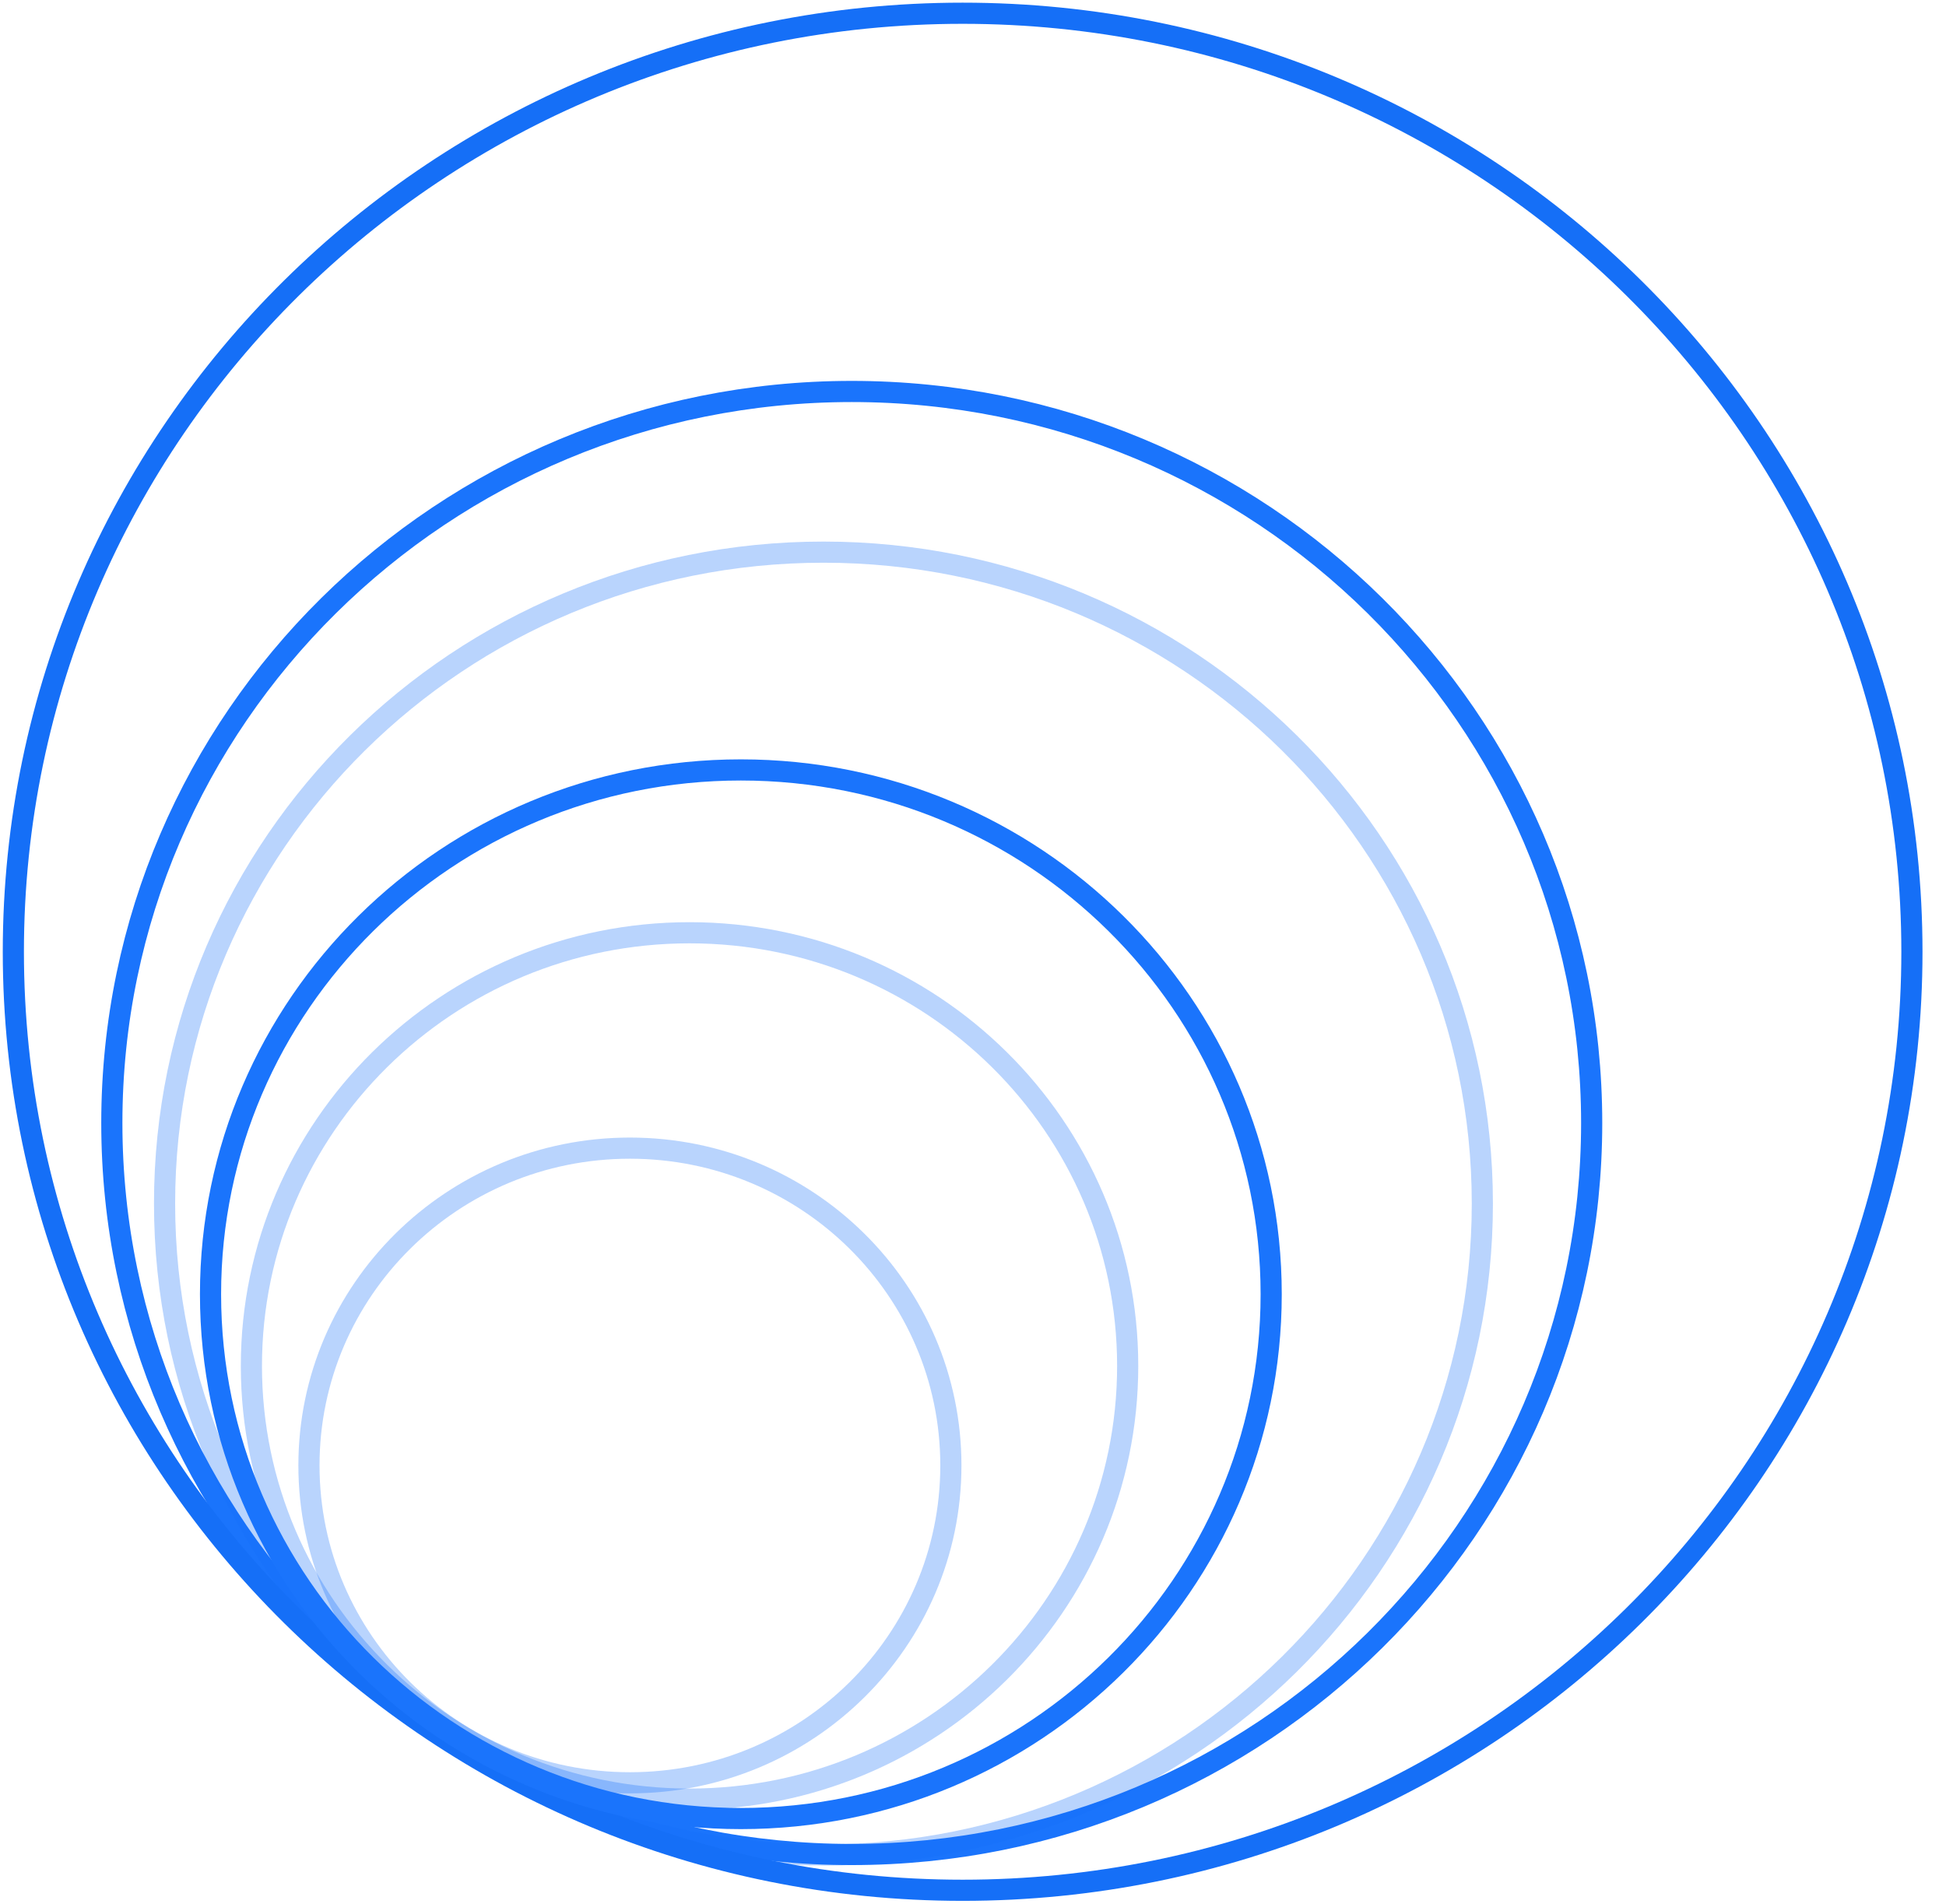 <svg fill="none" height="90" viewBox="0 0 92 90" width="92" xmlns="http://www.w3.org/2000/svg"><g stroke-miterlimit="10"><path d="m40.268 87.673c19.319 0 34.981-15.483 34.981-34.583s-15.661-34.583-34.981-34.583-34.981 15.483-34.981 34.583 15.661 34.583 34.981 34.583z" stroke="#1a74fc"/><g stroke="#156ff7"><path d="m29.78 84.283c8.38 0 15.174-6.716 15.174-15.002 0-8.285-6.794-15.002-15.174-15.002-8.38 0-15.174 6.716-15.174 15.002 0 8.285 6.794 15.002 15.174 15.002z" opacity=".3"/><path d="m32.599 85.055c11.44 0 20.714-9.169 20.714-20.479s-9.274-20.479-20.714-20.479-20.714 9.169-20.714 20.479 9.274 20.479 20.714 20.479z" opacity=".3"/><path d="m38.93 87.695c17.204 0 31.15-13.788 31.15-30.796 0-17.008-13.946-30.796-31.15-30.796-17.204 0-31.15 13.788-31.15 30.796 0 17.008 13.947 30.796 31.15 30.796z" opacity=".3"/><path d="m45.51 89.364c24.786 0 44.879-19.865 44.879-44.369s-20.093-44.369-44.879-44.369-44.879 19.865-44.879 44.369 20.093 44.369 44.879 44.369z"/></g><path d="m35.025 85.973c13.847 0 25.072-11.098 25.072-24.787 0-13.69-11.225-24.787-25.072-24.787s-25.072 11.098-25.072 24.787c0 13.69 11.225 24.787 25.072 24.787z" stroke="#1a74fc"/></g></svg>